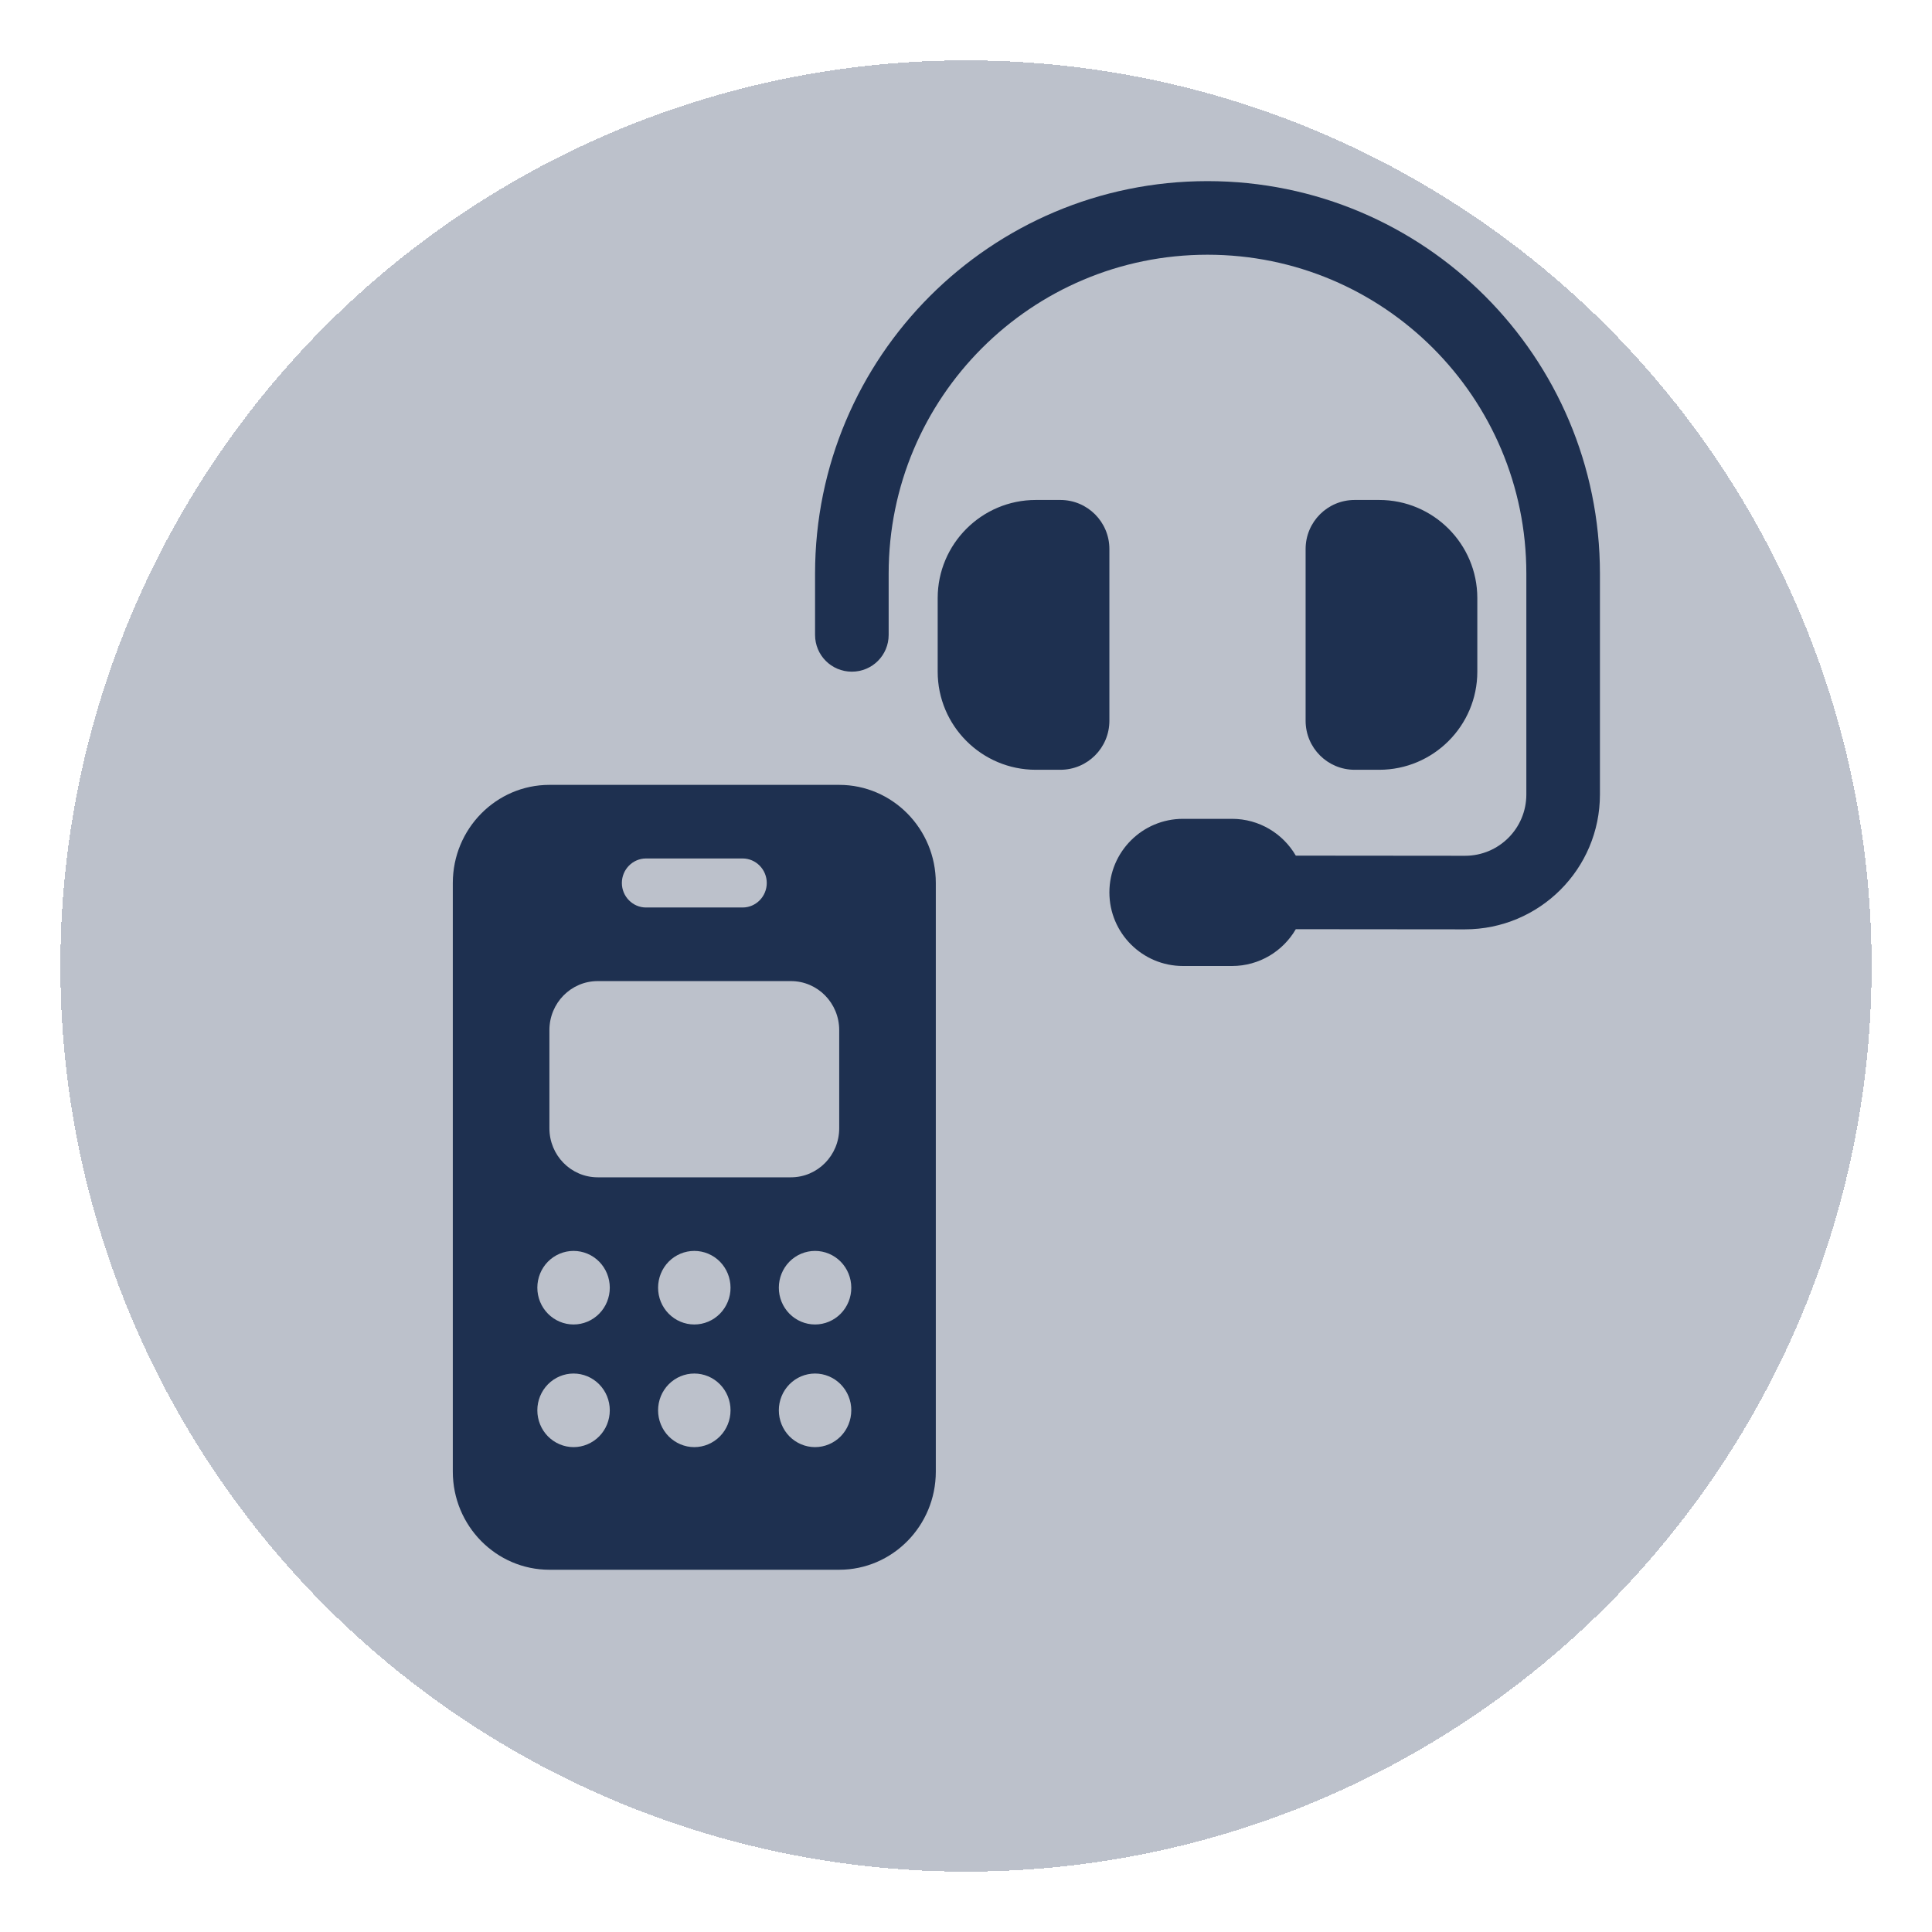 <svg width="64" height="64" viewBox="0 0 64 64" fill="none" xmlns="http://www.w3.org/2000/svg">
<g filter="url(#filter0_d_1484_504)">
<circle cx="32" cy="30" r="30" fill="#1E3050" fill-opacity="0.3" shape-rendering="crispEdges"/>
</g>
<g clip-path="url(#clip0_1484_504)">
<path d="M40 8.438C34.165 8.438 29.438 13.165 29.438 19V21.031C29.438 21.707 28.894 22.25 28.219 22.25C27.543 22.25 27 21.707 27 21.031V19C27 11.819 32.819 6 40 6C47.181 6 53 11.819 53 19V26.318C53 28.785 50.999 30.786 48.526 30.786L42.925 30.781C42.504 31.507 41.716 32 40.812 32H39.188C37.842 32 36.75 30.908 36.75 29.562C36.75 28.217 37.842 27.125 39.188 27.125H40.812C41.716 27.125 42.504 27.618 42.925 28.344L48.531 28.349C49.654 28.349 50.562 27.44 50.562 26.318V19C50.562 13.165 45.835 8.438 40 8.438ZM34.312 16.562H35.125C36.024 16.562 36.75 17.289 36.75 18.188V23.875C36.75 24.774 36.024 25.5 35.125 25.5H34.312C32.52 25.5 31.062 24.043 31.062 22.25V19.812C31.062 18.02 32.52 16.562 34.312 16.562ZM45.688 16.562C47.48 16.562 48.938 18.02 48.938 19.812V22.25C48.938 24.043 47.48 25.5 45.688 25.5H44.875C43.976 25.5 43.25 24.774 43.25 23.875V18.188C43.25 17.289 43.976 16.562 44.875 16.562H45.688Z" fill="#1E3050"/>
</g>
<g clip-path="url(#clip1_1484_504)">
<path d="M15 29.25C15 27.457 16.435 26 18.2 26H27.8C29.565 26 31 27.457 31 29.25V48.75C31 50.543 29.565 52 27.8 52H18.2C16.435 52 15 50.543 15 48.75V29.25ZM18.2 34.125V37.375C18.2 38.274 18.915 39 19.8 39H26.2C27.085 39 27.8 38.274 27.8 37.375V34.125C27.8 33.226 27.085 32.5 26.2 32.5H19.8C18.915 32.5 18.2 33.226 18.2 34.125ZM19 43.875C19.318 43.875 19.623 43.747 19.849 43.518C20.074 43.289 20.2 42.98 20.2 42.656C20.2 42.333 20.074 42.023 19.849 41.794C19.623 41.566 19.318 41.438 19 41.438C18.682 41.438 18.377 41.566 18.151 41.794C17.926 42.023 17.8 42.333 17.8 42.656C17.8 42.98 17.926 43.289 18.151 43.518C18.377 43.747 18.682 43.875 19 43.875ZM20.2 46.719C20.2 46.395 20.074 46.086 19.849 45.857C19.623 45.628 19.318 45.5 19 45.5C18.682 45.5 18.377 45.628 18.151 45.857C17.926 46.086 17.8 46.395 17.8 46.719C17.8 47.042 17.926 47.352 18.151 47.581C18.377 47.809 18.682 47.938 19 47.938C19.318 47.938 19.623 47.809 19.849 47.581C20.074 47.352 20.2 47.042 20.2 46.719ZM23 43.875C23.318 43.875 23.623 43.747 23.849 43.518C24.074 43.289 24.2 42.98 24.2 42.656C24.2 42.333 24.074 42.023 23.849 41.794C23.623 41.566 23.318 41.438 23 41.438C22.682 41.438 22.377 41.566 22.151 41.794C21.926 42.023 21.8 42.333 21.8 42.656C21.8 42.98 21.926 43.289 22.151 43.518C22.377 43.747 22.682 43.875 23 43.875ZM24.2 46.719C24.2 46.395 24.074 46.086 23.849 45.857C23.623 45.628 23.318 45.5 23 45.5C22.682 45.5 22.377 45.628 22.151 45.857C21.926 46.086 21.8 46.395 21.8 46.719C21.8 47.042 21.926 47.352 22.151 47.581C22.377 47.809 22.682 47.938 23 47.938C23.318 47.938 23.623 47.809 23.849 47.581C24.074 47.352 24.2 47.042 24.2 46.719ZM27 43.875C27.318 43.875 27.623 43.747 27.849 43.518C28.074 43.289 28.2 42.98 28.2 42.656C28.2 42.333 28.074 42.023 27.849 41.794C27.623 41.566 27.318 41.438 27 41.438C26.682 41.438 26.377 41.566 26.151 41.794C25.926 42.023 25.8 42.333 25.8 42.656C25.8 42.98 25.926 43.289 26.151 43.518C26.377 43.747 26.682 43.875 27 43.875ZM28.2 46.719C28.2 46.395 28.074 46.086 27.849 45.857C27.623 45.628 27.318 45.5 27 45.5C26.682 45.5 26.377 45.628 26.151 45.857C25.926 46.086 25.8 46.395 25.8 46.719C25.8 47.042 25.926 47.352 26.151 47.581C26.377 47.809 26.682 47.938 27 47.938C27.318 47.938 27.623 47.809 27.849 47.581C28.074 47.352 28.2 47.042 28.2 46.719ZM21.4 28.438C20.96 28.438 20.6 28.803 20.6 29.25C20.6 29.697 20.96 30.062 21.4 30.062H24.6C25.04 30.062 25.4 29.697 25.4 29.25C25.4 28.803 25.04 28.438 24.6 28.438H21.4Z" fill="#1E3050"/>
</g>
<defs>
<filter id="filter0_d_1484_504" x="0" y="0" width="64" height="64" filterUnits="userSpaceOnUse" color-interpolation-filters="sRGB">
<feFlood flood-opacity="0" result="BackgroundImageFix"/>
<feColorMatrix in="SourceAlpha" type="matrix" values="0 0 0 0 0 0 0 0 0 0 0 0 0 0 0 0 0 0 127 0" result="hardAlpha"/>
<feOffset dy="2"/>
<feGaussianBlur stdDeviation="1"/>
<feComposite in2="hardAlpha" operator="out"/>
<feColorMatrix type="matrix" values="0 0 0 0 0.118 0 0 0 0 0.188 0 0 0 0 0.314 0 0 0 0.25 0"/>
<feBlend mode="normal" in2="BackgroundImageFix" result="effect1_dropShadow_1484_504"/>
<feBlend mode="normal" in="SourceGraphic" in2="effect1_dropShadow_1484_504" result="shape"/>
</filter>
<clipPath id="clip0_1484_504">
<rect width="26" height="26" fill="white" transform="translate(27 6)"/>
</clipPath>
<clipPath id="clip1_1484_504">
<rect width="16" height="26" fill="white" transform="translate(15 26)"/>
</clipPath>
</defs>
</svg>
